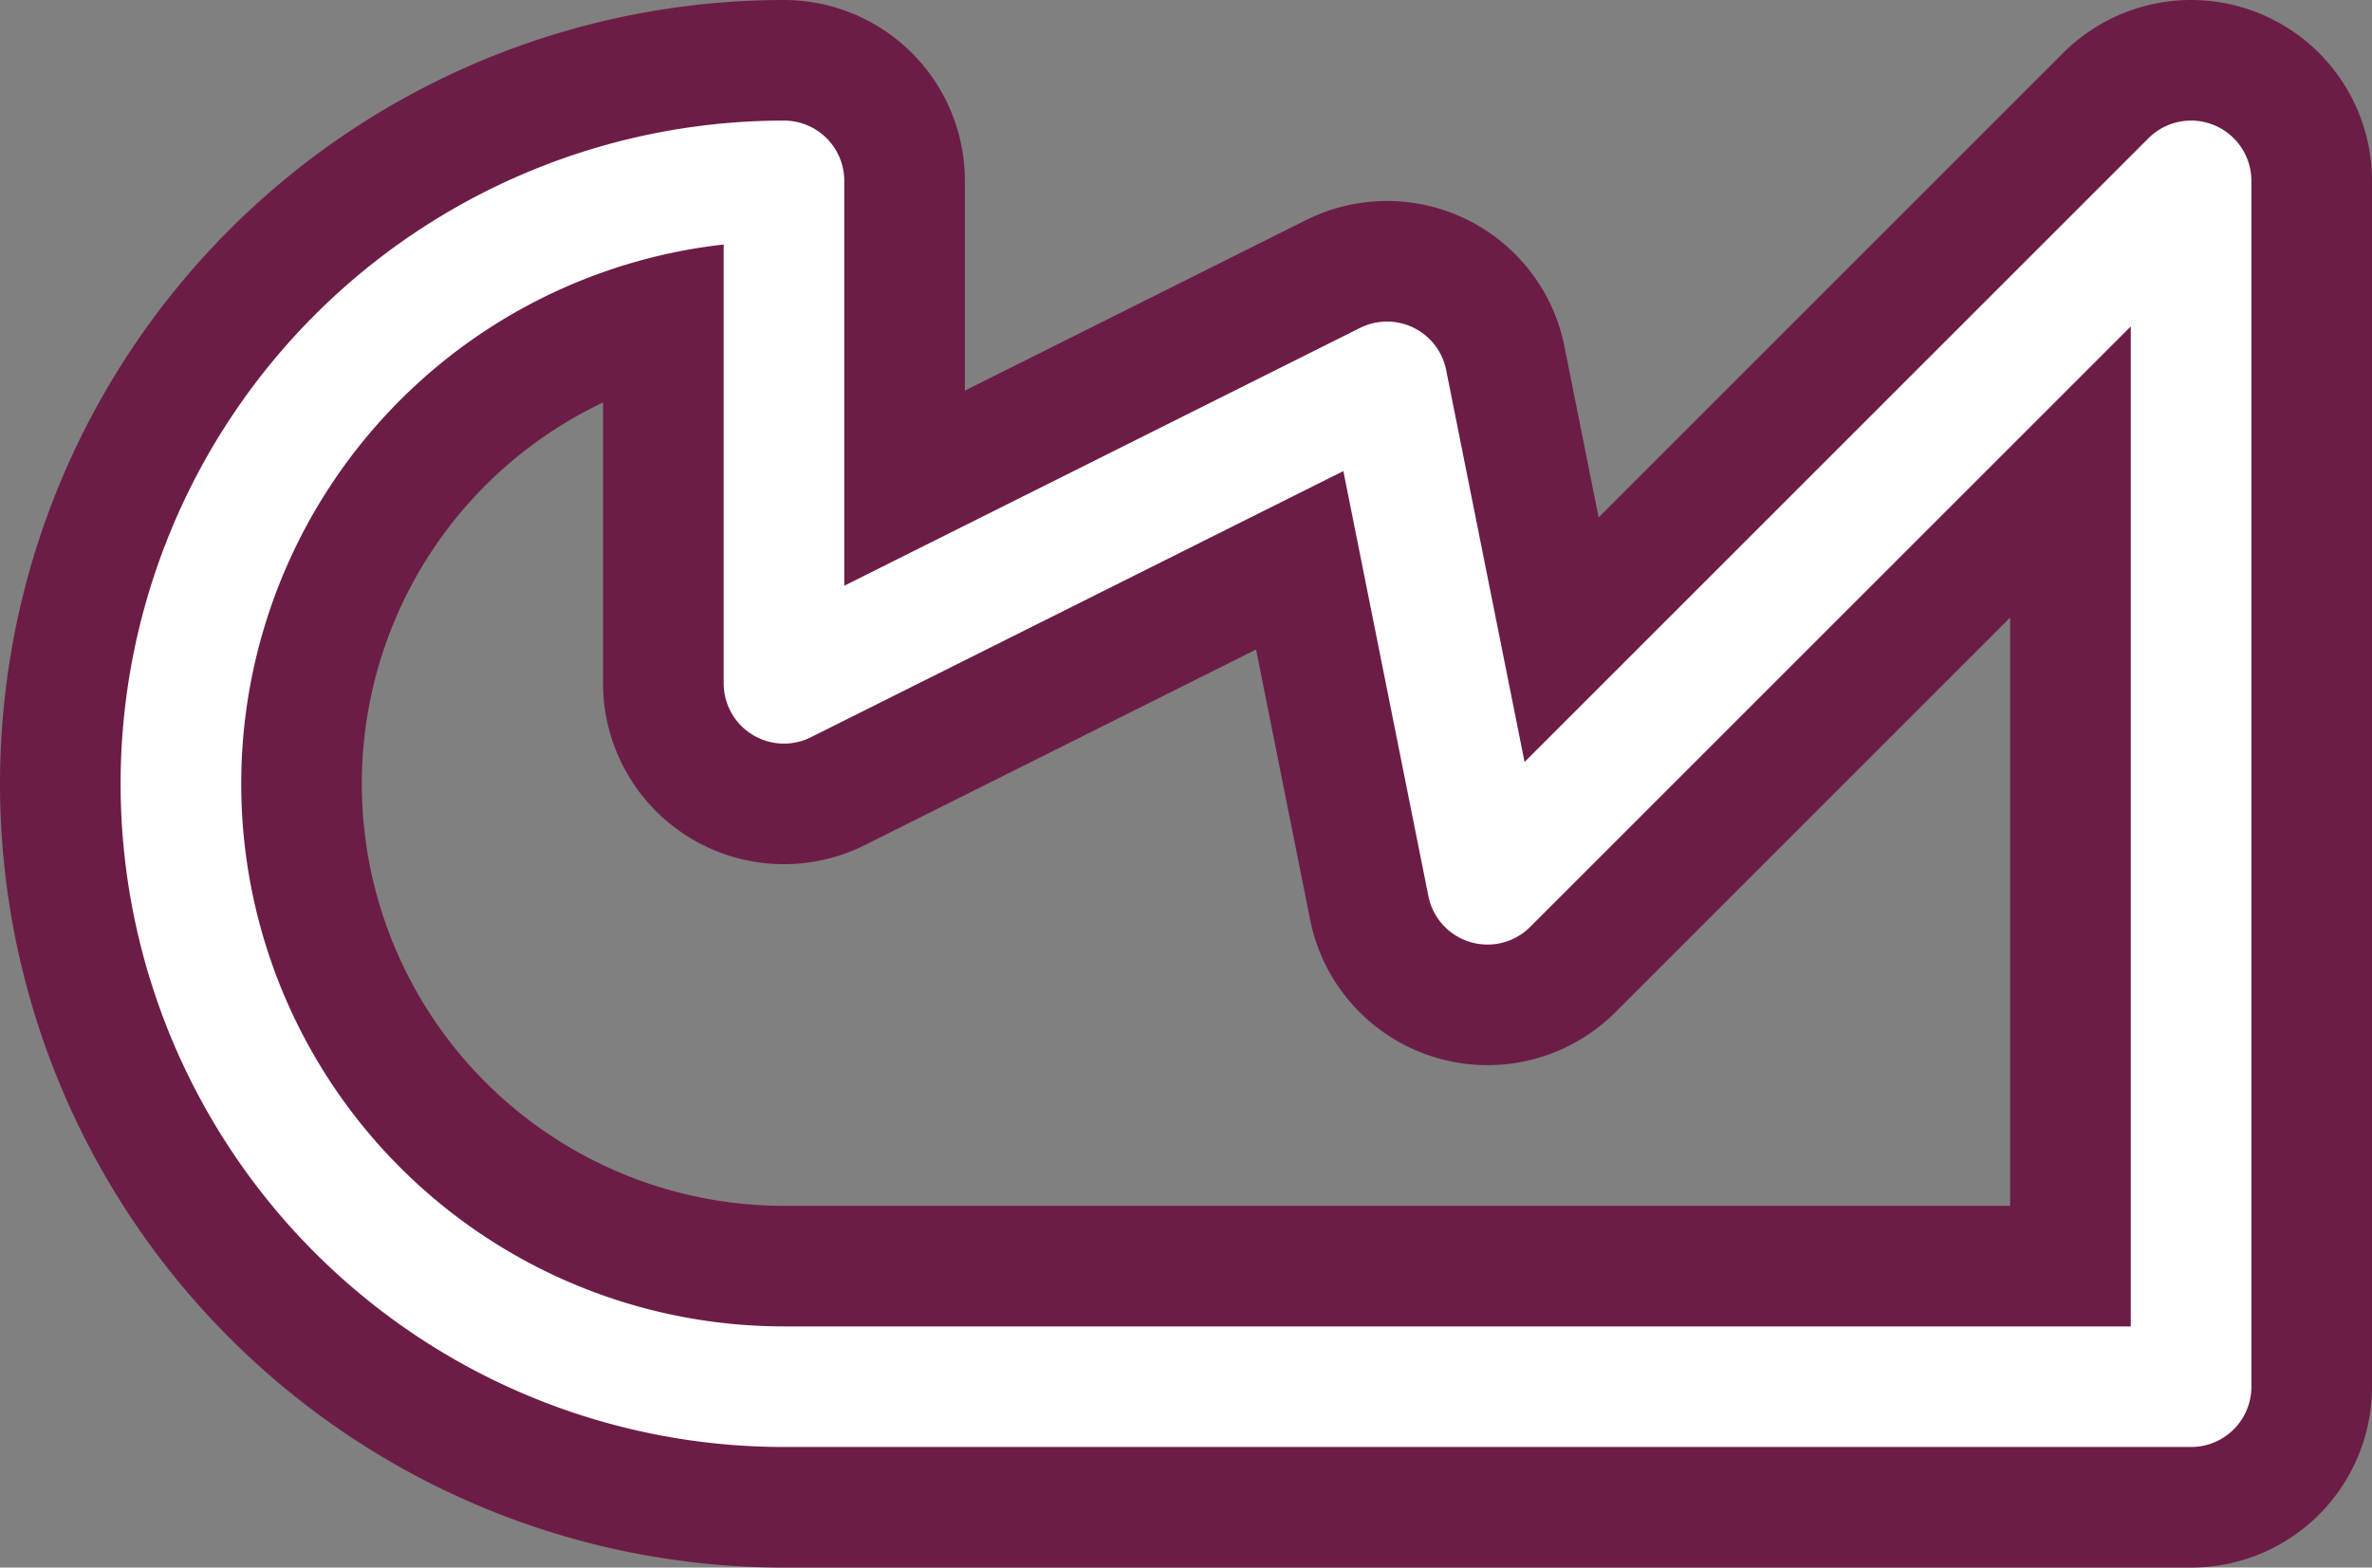 <svg width='23.6' height='15.6' viewBox='0.2 -7.8 23.6 15.6' id='QAR_line' xmlns='http://www.w3.org/2000/svg'><rect x="0.2" y="-7.8" width="23.6" height="15.6" fill="#808080" stroke="none"/><defs><path id='l' d='M8 6A6 6 0 0 1 8 -6V-1L14 -4L15 1L22 -6V6Z' fill='none' stroke-linejoin='round' stroke-linecap='round'/></defs><use href='#l' stroke-width='3.6' stroke='#6C1D45'/><use href='#l' stroke-width='1.2' stroke='#FFFFFF'/></svg>
